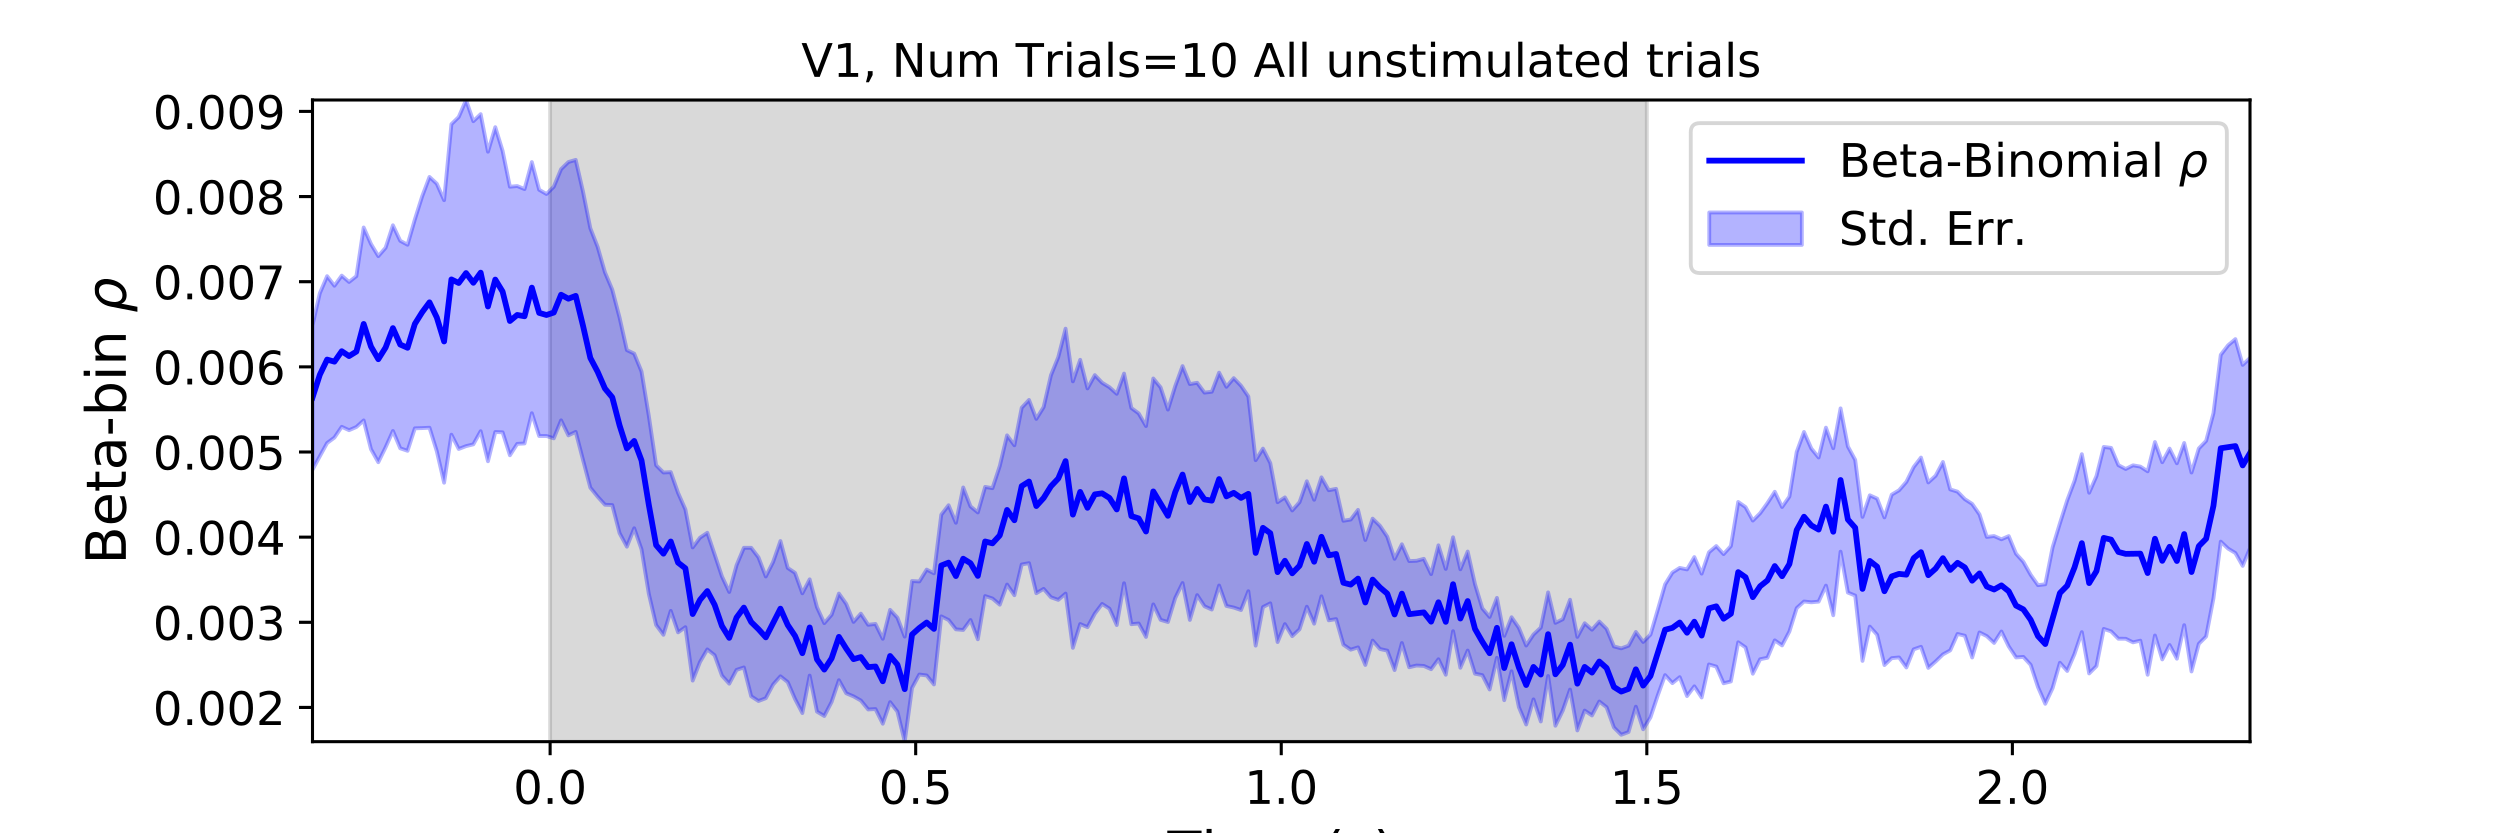 <?xml version="1.0" encoding="utf-8" standalone="no"?>
<!DOCTYPE svg PUBLIC "-//W3C//DTD SVG 1.1//EN"
  "http://www.w3.org/Graphics/SVG/1.1/DTD/svg11.dtd">
<!-- Created with matplotlib (https://matplotlib.org/) -->
<svg height="216pt" version="1.1" viewBox="0 0 648 216" width="648pt" xmlns="http://www.w3.org/2000/svg" xmlns:xlink="http://www.w3.org/1999/xlink">
 <defs>
  <style type="text/css">
*{stroke-linecap:butt;stroke-linejoin:round;}
  </style>
 </defs>
 <g id="figure_1">
  <g id="patch_1">
   <path d="M 0 216 
L 648 216 
L 648 0 
L 0 0 
z
" style="fill:#ffffff;"/>
  </g>
  <g id="axes_1">
   <g id="patch_2">
    <path d="M 81 192.24 
L 583.2 192.24 
L 583.2 25.92 
L 81 25.92 
z
" style="fill:#ffffff;"/>
   </g>
   <g id="PolyCollection_1">
    <defs>
     <path d="M 142.591 -23.76 
L 142.591 -190.08 
L 426.855 -190.08 
L 426.855 -23.76 
L 426.855 -23.76 
L 142.591 -23.76 
z
" id="m456c74d828" style="stroke:#808080;stroke-opacity:0.3;"/>
    </defs>
    <g clip-path="url(#p7e995628f8)">
     <use style="fill:#808080;fill-opacity:0.3;stroke:#808080;stroke-opacity:0.3;" x="0" xlink:href="#m456c74d828" y="216"/>
    </g>
   </g>
   <g id="PolyCollection_2">
    <defs>
     <path d="M 81 -131.662 
L 81 -94.247 
L 82.895 -97.736 
L 84.79 -101.174 
L 86.685 -102.576 
L 88.58 -105.373 
L 90.475 -104.495 
L 92.371 -105.316 
L 94.266 -107.026 
L 96.161 -99.565 
L 98.056 -96.192 
L 99.951 -100.052 
L 101.846 -104.293 
L 103.741 -99.799 
L 105.636 -99.152 
L 107.531 -104.975 
L 109.426 -105.039 
L 111.322 -105.132 
L 113.217 -99.044 
L 115.112 -90.882 
L 117.007 -103.33 
L 118.902 -99.624 
L 120.797 -100.359 
L 122.692 -100.825 
L 124.587 -104.235 
L 126.482 -96.44 
L 128.377 -104.022 
L 130.272 -103.945 
L 132.168 -97.989 
L 134.063 -100.951 
L 135.958 -101.054 
L 137.853 -108.894 
L 139.748 -102.989 
L 141.643 -102.993 
L 143.538 -102.374 
L 145.433 -107.046 
L 147.328 -103.148 
L 149.223 -104.06 
L 151.118 -96.793 
L 153.014 -89.6 
L 154.909 -87.255 
L 156.804 -85.167 
L 158.699 -85.094 
L 160.594 -77.801 
L 162.489 -74.298 
L 164.384 -79.074 
L 166.279 -73.62 
L 168.174 -62.071 
L 170.069 -53.996 
L 171.965 -51.457 
L 173.86 -57.651 
L 175.755 -52.094 
L 177.65 -53.434 
L 179.545 -39.587 
L 181.44 -44.407 
L 183.335 -47.674 
L 185.23 -46.164 
L 187.125 -40.884 
L 189.02 -38.787 
L 190.915 -42.367 
L 192.811 -42.998 
L 194.706 -35.521 
L 196.601 -34.295 
L 198.496 -35.022 
L 200.391 -38.563 
L 202.286 -40.701 
L 204.181 -39.194 
L 206.076 -34.808 
L 207.971 -31.172 
L 209.866 -40.886 
L 211.762 -31.542 
L 213.657 -30.41 
L 215.552 -34.045 
L 217.447 -39.693 
L 219.342 -36.3 
L 221.237 -35.497 
L 223.132 -34.426 
L 225.027 -32.104 
L 226.922 -32.215 
L 228.817 -28.411 
L 230.712 -34.005 
L 232.608 -31.55 
L 234.503 -23.76 
L 236.398 -37.66 
L 238.293 -41.165 
L 240.188 -40.918 
L 242.083 -38.593 
L 243.978 -56.244 
L 245.873 -55.292 
L 247.768 -52.874 
L 249.663 -52.713 
L 251.558 -55.289 
L 253.454 -50.295 
L 255.349 -61.498 
L 257.244 -60.868 
L 259.139 -59.263 
L 261.034 -64.484 
L 262.929 -61.718 
L 264.824 -69.682 
L 266.719 -70.035 
L 268.614 -62.241 
L 270.509 -63.366 
L 272.405 -61.182 
L 274.3 -60.515 
L 276.195 -62.144 
L 278.09 -48.078 
L 279.985 -54.249 
L 281.88 -53.436 
L 283.775 -56.945 
L 285.67 -59.46 
L 287.565 -58.233 
L 289.46 -53.986 
L 291.355 -64.822 
L 293.251 -54.205 
L 295.146 -54.391 
L 297.041 -50.905 
L 298.936 -59.341 
L 300.831 -55.337 
L 302.726 -54.772 
L 304.621 -60.986 
L 306.516 -64.876 
L 308.411 -55.313 
L 310.306 -61.741 
L 312.202 -58.856 
L 314.097 -58 
L 315.992 -64.233 
L 317.887 -58.942 
L 319.782 -58.521 
L 321.677 -57.879 
L 323.572 -62.756 
L 325.467 -48.649 
L 327.362 -58.643 
L 329.257 -59.615 
L 331.152 -49.578 
L 333.048 -54.225 
L 334.943 -51.113 
L 336.838 -52.887 
L 338.733 -58.737 
L 340.628 -54.34 
L 342.523 -61.439 
L 344.418 -55.207 
L 346.313 -55.529 
L 348.208 -48.892 
L 350.103 -47.603 
L 351.998 -48.2 
L 353.894 -43.642 
L 355.789 -49.956 
L 357.684 -47.777 
L 359.579 -47.357 
L 361.474 -42.318 
L 363.369 -49.325 
L 365.264 -43.039 
L 367.159 -43.491 
L 369.054 -43.392 
L 370.949 -42.542 
L 372.845 -45.122 
L 374.74 -41.109 
L 376.635 -52.396 
L 378.53 -42.915 
L 380.425 -47.372 
L 382.32 -41.381 
L 384.215 -41.006 
L 386.11 -37.288 
L 388.005 -45.502 
L 389.9 -34.509 
L 391.795 -42.006 
L 393.691 -32.715 
L 395.586 -28.209 
L 397.481 -34.716 
L 399.376 -28.992 
L 401.271 -40.788 
L 403.166 -27.891 
L 405.061 -31.796 
L 406.956 -37.261 
L 408.851 -26.675 
L 410.746 -31.815 
L 412.642 -30.548 
L 414.537 -34.167 
L 416.432 -32.681 
L 418.327 -27.432 
L 420.222 -25.548 
L 422.117 -26.26 
L 424.012 -32.826 
L 425.907 -26.976 
L 427.802 -30.052 
L 429.697 -35.751 
L 431.592 -41.008 
L 433.488 -38.929 
L 435.383 -40.478 
L 437.278 -35.577 
L 439.173 -38.102 
L 441.068 -35.209 
L 442.963 -43.777 
L 444.858 -43.22 
L 446.753 -38.889 
L 448.648 -39.365 
L 450.543 -49.516 
L 452.438 -48.19 
L 454.334 -41.373 
L 456.229 -45.124 
L 458.124 -45.508 
L 460.019 -50.016 
L 461.914 -48.708 
L 463.809 -52.303 
L 465.704 -58.382 
L 467.599 -60.09 
L 469.494 -59.883 
L 471.389 -60.056 
L 473.285 -64.208 
L 475.18 -56.525 
L 477.075 -73.007 
L 478.97 -62.404 
L 480.865 -61.62 
L 482.76 -44.697 
L 484.655 -53.584 
L 486.55 -51.463 
L 488.445 -43.616 
L 490.34 -45.408 
L 492.235 -45.59 
L 494.131 -42.992 
L 496.026 -47.684 
L 497.921 -48.348 
L 499.816 -42.881 
L 501.711 -44.543 
L 503.606 -46.374 
L 505.501 -47.423 
L 507.396 -51.674 
L 509.291 -51.221 
L 511.186 -45.578 
L 513.082 -52.068 
L 514.977 -51.115 
L 516.872 -49.349 
L 518.767 -52.317 
L 520.662 -48.445 
L 522.557 -45.589 
L 524.452 -45.73 
L 526.347 -43.677 
L 528.242 -37.919 
L 530.137 -33.576 
L 532.032 -37.626 
L 533.928 -44.214 
L 535.823 -42.086 
L 537.718 -46.498 
L 539.613 -52.149 
L 541.508 -41.443 
L 543.403 -43.341 
L 545.298 -52.991 
L 547.193 -52.346 
L 549.088 -50.434 
L 550.983 -50.432 
L 552.878 -49.506 
L 554.774 -49.939 
L 556.669 -41.103 
L 558.564 -51.278 
L 560.459 -45.081 
L 562.354 -48.814 
L 564.249 -45.265 
L 566.144 -53.957 
L 568.039 -41.955 
L 569.934 -49.125 
L 571.829 -51.009 
L 573.725 -60.892 
L 575.62 -75.61 
L 577.515 -73.808 
L 579.41 -72.656 
L 581.305 -69.324 
L 583.2 -73.918 
L 583.2 -123.216 
L 583.2 -123.216 
L 581.305 -121.419 
L 579.41 -128.1 
L 577.515 -126.494 
L 575.62 -124.024 
L 573.725 -108.898 
L 571.829 -101.726 
L 569.934 -99.759 
L 568.039 -93.516 
L 566.144 -101.178 
L 564.249 -95.92 
L 562.354 -99.72 
L 560.459 -96.191 
L 558.564 -101.428 
L 556.669 -93.833 
L 554.774 -95.059 
L 552.878 -95.394 
L 550.983 -94.438 
L 549.088 -95.434 
L 547.193 -99.914 
L 545.298 -100.153 
L 543.403 -92.605 
L 541.508 -88.286 
L 539.613 -98.278 
L 537.718 -91.363 
L 535.823 -86.321 
L 533.928 -80.348 
L 532.032 -74.123 
L 530.137 -64.557 
L 528.242 -64.327 
L 526.347 -67.017 
L 524.452 -70.378 
L 522.557 -72.468 
L 520.662 -77.04 
L 518.767 -76.216 
L 516.872 -77.059 
L 514.977 -76.827 
L 513.082 -82.665 
L 511.186 -85.392 
L 509.291 -86.612 
L 507.396 -88.561 
L 505.501 -89.142 
L 503.606 -96.257 
L 501.711 -92.689 
L 499.816 -90.954 
L 497.921 -97.398 
L 496.026 -94.947 
L 494.131 -91.102 
L 492.235 -88.917 
L 490.34 -87.787 
L 488.445 -81.891 
L 486.55 -86.76 
L 484.655 -87.621 
L 482.76 -82.027 
L 480.865 -96.803 
L 478.97 -100.282 
L 477.075 -110.151 
L 475.18 -99.825 
L 473.285 -105.154 
L 471.389 -97.412 
L 469.494 -99.749 
L 467.599 -104.034 
L 465.704 -98.856 
L 463.809 -87.279 
L 461.914 -84.587 
L 460.019 -88.535 
L 458.124 -85.607 
L 456.229 -82.978 
L 454.334 -81.071 
L 452.438 -84.564 
L 450.543 -85.888 
L 448.648 -74.475 
L 446.753 -72.376 
L 444.858 -74.46 
L 442.963 -72.853 
L 441.068 -67.312 
L 439.173 -71.601 
L 437.278 -68.41 
L 435.383 -68.801 
L 433.488 -67.599 
L 431.592 -64.533 
L 429.697 -57.959 
L 427.802 -51.516 
L 425.907 -49.606 
L 424.012 -52.196 
L 422.117 -48.632 
L 420.222 -47.945 
L 418.327 -48.45 
L 416.432 -53.002 
L 414.537 -54.896 
L 412.642 -52.782 
L 410.746 -54.458 
L 408.851 -50.918 
L 406.956 -60.549 
L 405.061 -55.49 
L 403.166 -54.554 
L 401.271 -62.455 
L 399.376 -53.33 
L 397.481 -51.541 
L 395.586 -48.677 
L 393.691 -53.271 
L 391.795 -56.009 
L 389.9 -51.19 
L 388.005 -61.025 
L 386.11 -56.09 
L 384.215 -58.318 
L 382.32 -64.581 
L 380.425 -73.039 
L 378.53 -68.447 
L 376.635 -76.743 
L 374.74 -68.539 
L 372.845 -74.654 
L 370.949 -67.192 
L 369.054 -71.153 
L 367.159 -70.645 
L 365.264 -70.573 
L 363.369 -74.927 
L 361.474 -71.158 
L 359.579 -76.901 
L 357.684 -79.714 
L 355.789 -81.569 
L 353.894 -76.036 
L 351.998 -83.842 
L 350.103 -81.334 
L 348.208 -81.016 
L 346.313 -89.293 
L 344.418 -88.928 
L 342.523 -92.271 
L 340.628 -86.463 
L 338.733 -91.254 
L 336.838 -85.838 
L 334.943 -83.69 
L 333.048 -87.074 
L 331.152 -85.829 
L 329.257 -95.98 
L 327.362 -99.723 
L 325.467 -96.725 
L 323.572 -113.239 
L 321.677 -116.017 
L 319.782 -117.988 
L 317.887 -115.74 
L 315.992 -119.411 
L 314.097 -114.461 
L 312.202 -114.235 
L 310.306 -116.788 
L 308.411 -116.447 
L 306.516 -121.106 
L 304.621 -115.936 
L 302.726 -109.831 
L 300.831 -115.586 
L 298.936 -117.898 
L 297.041 -105.567 
L 295.146 -108.852 
L 293.251 -110.249 
L 291.355 -119.172 
L 289.46 -113.928 
L 287.565 -115.636 
L 285.67 -116.796 
L 283.775 -118.775 
L 281.88 -115.32 
L 279.985 -122.742 
L 278.09 -117.154 
L 276.195 -130.812 
L 274.3 -123.419 
L 272.405 -118.737 
L 270.509 -110.478 
L 268.614 -107.432 
L 266.719 -112.336 
L 264.824 -110.319 
L 262.929 -100.587 
L 261.034 -103.157 
L 259.139 -95.202 
L 257.244 -89.466 
L 255.349 -89.797 
L 253.454 -83.171 
L 251.558 -84.741 
L 249.663 -89.646 
L 247.768 -80.496 
L 245.873 -85.042 
L 243.978 -82.593 
L 242.083 -67.393 
L 240.188 -68.361 
L 238.293 -65.29 
L 236.398 -65.396 
L 234.503 -50.987 
L 232.608 -55.903 
L 230.712 -57.924 
L 228.817 -50.429 
L 226.922 -54.274 
L 225.027 -54.059 
L 223.132 -56.944 
L 221.237 -54.806 
L 219.342 -59.47 
L 217.447 -62.149 
L 215.552 -56.667 
L 213.657 -54.483 
L 211.762 -58.617 
L 209.866 -65.836 
L 207.971 -62.222 
L 206.076 -67.512 
L 204.181 -68.79 
L 202.286 -75.765 
L 200.391 -70.341 
L 198.496 -66.577 
L 196.601 -71.531 
L 194.706 -74.013 
L 192.811 -74.012 
L 190.915 -69.489 
L 189.02 -62.562 
L 187.125 -66.611 
L 185.23 -72.304 
L 183.335 -77.907 
L 181.44 -76.631 
L 179.545 -74.103 
L 177.65 -83.971 
L 175.755 -88.242 
L 173.86 -93.627 
L 171.965 -93.522 
L 170.069 -95.405 
L 168.174 -108.197 
L 166.279 -119.716 
L 164.384 -124.341 
L 162.489 -125.249 
L 160.594 -133.676 
L 158.699 -140.927 
L 156.804 -145.416 
L 154.909 -152.005 
L 153.014 -156.846 
L 151.118 -166.327 
L 149.223 -174.56 
L 147.328 -174.001 
L 145.433 -172.158 
L 143.538 -167.594 
L 141.643 -165.714 
L 139.748 -166.812 
L 137.853 -173.992 
L 135.958 -166.991 
L 134.063 -167.777 
L 132.168 -167.605 
L 130.272 -176.907 
L 128.377 -183.037 
L 126.482 -176.678 
L 124.587 -186.413 
L 122.692 -184.582 
L 120.797 -190.08 
L 118.902 -185.675 
L 117.007 -183.815 
L 115.112 -164.112 
L 113.217 -168.379 
L 111.322 -170.133 
L 109.426 -165.108 
L 107.531 -159.12 
L 105.636 -152.564 
L 103.741 -153.579 
L 101.846 -157.609 
L 99.951 -151.791 
L 98.056 -149.606 
L 96.161 -152.764 
L 94.266 -157.034 
L 92.371 -144.423 
L 90.475 -142.912 
L 88.58 -144.559 
L 86.685 -141.934 
L 84.79 -144.419 
L 82.895 -139.978 
L 81 -131.662 
z
" id="m8c5839a467" style="stroke:#0000ff;stroke-opacity:0.3;"/>
    </defs>
    <g clip-path="url(#p7e995628f8)">
     <use style="fill:#0000ff;fill-opacity:0.3;stroke:#0000ff;stroke-opacity:0.3;" x="0" xlink:href="#m8c5839a467" y="216"/>
    </g>
   </g>
   <g id="matplotlib.axis_1">
    <g id="xtick_1">
     <g id="line2d_1">
      <defs>
       <path d="M 0 0 
L 0 3.5 
" id="m993c605630" style="stroke:#000000;stroke-width:0.8;"/>
      </defs>
      <g>
       <use style="stroke:#000000;stroke-width:0.8;" x="142.591" xlink:href="#m993c605630" y="192.24"/>
      </g>
     </g>
     <g id="text_1">
      <!-- 0.0 -->
      <defs>
       <path d="M 31.781 66.406 
Q 24.172 66.406 20.328 58.906 
Q 16.5 51.422 16.5 36.375 
Q 16.5 21.391 20.328 13.891 
Q 24.172 6.391 31.781 6.391 
Q 39.453 6.391 43.281 13.891 
Q 47.125 21.391 47.125 36.375 
Q 47.125 51.422 43.281 58.906 
Q 39.453 66.406 31.781 66.406 
z
M 31.781 74.219 
Q 44.047 74.219 50.516 64.516 
Q 56.984 54.828 56.984 36.375 
Q 56.984 17.969 50.516 8.266 
Q 44.047 -1.422 31.781 -1.422 
Q 19.531 -1.422 13.062 8.266 
Q 6.594 17.969 6.594 36.375 
Q 6.594 54.828 13.062 64.516 
Q 19.531 74.219 31.781 74.219 
z
" id="DejaVuSans-48"/>
       <path d="M 10.688 12.406 
L 21 12.406 
L 21 0 
L 10.688 0 
z
" id="DejaVuSans-46"/>
      </defs>
      <g transform="translate(133.049 208.358)scale(0.12 -0.12)">
       <use xlink:href="#DejaVuSans-48"/>
       <use x="63.623" xlink:href="#DejaVuSans-46"/>
       <use x="95.41" xlink:href="#DejaVuSans-48"/>
      </g>
     </g>
    </g>
    <g id="xtick_2">
     <g id="line2d_2">
      <g>
       <use style="stroke:#000000;stroke-width:0.8;" x="237.345" xlink:href="#m993c605630" y="192.24"/>
      </g>
     </g>
     <g id="text_2">
      <!-- 0.5 -->
      <defs>
       <path d="M 10.797 72.906 
L 49.516 72.906 
L 49.516 64.594 
L 19.828 64.594 
L 19.828 46.734 
Q 21.969 47.469 24.109 47.828 
Q 26.266 48.188 28.422 48.188 
Q 40.625 48.188 47.75 41.5 
Q 54.891 34.812 54.891 23.391 
Q 54.891 11.625 47.562 5.094 
Q 40.234 -1.422 26.906 -1.422 
Q 22.312 -1.422 17.547 -0.641 
Q 12.797 0.141 7.719 1.703 
L 7.719 11.625 
Q 12.109 9.234 16.797 8.062 
Q 21.484 6.891 26.703 6.891 
Q 35.156 6.891 40.078 11.328 
Q 45.016 15.766 45.016 23.391 
Q 45.016 31 40.078 35.438 
Q 35.156 39.891 26.703 39.891 
Q 22.75 39.891 18.812 39.016 
Q 14.891 38.141 10.797 36.281 
z
" id="DejaVuSans-53"/>
      </defs>
      <g transform="translate(227.803 208.358)scale(0.12 -0.12)">
       <use xlink:href="#DejaVuSans-48"/>
       <use x="63.623" xlink:href="#DejaVuSans-46"/>
       <use x="95.41" xlink:href="#DejaVuSans-53"/>
      </g>
     </g>
    </g>
    <g id="xtick_3">
     <g id="line2d_3">
      <g>
       <use style="stroke:#000000;stroke-width:0.8;" x="332.1" xlink:href="#m993c605630" y="192.24"/>
      </g>
     </g>
     <g id="text_3">
      <!-- 1.0 -->
      <defs>
       <path d="M 12.406 8.297 
L 28.516 8.297 
L 28.516 63.922 
L 10.984 60.406 
L 10.984 69.391 
L 28.422 72.906 
L 38.281 72.906 
L 38.281 8.297 
L 54.391 8.297 
L 54.391 0 
L 12.406 0 
z
" id="DejaVuSans-49"/>
      </defs>
      <g transform="translate(322.558 208.358)scale(0.12 -0.12)">
       <use xlink:href="#DejaVuSans-49"/>
       <use x="63.623" xlink:href="#DejaVuSans-46"/>
       <use x="95.41" xlink:href="#DejaVuSans-48"/>
      </g>
     </g>
    </g>
    <g id="xtick_4">
     <g id="line2d_4">
      <g>
       <use style="stroke:#000000;stroke-width:0.8;" x="426.855" xlink:href="#m993c605630" y="192.24"/>
      </g>
     </g>
     <g id="text_4">
      <!-- 1.5 -->
      <g transform="translate(417.313 208.358)scale(0.12 -0.12)">
       <use xlink:href="#DejaVuSans-49"/>
       <use x="63.623" xlink:href="#DejaVuSans-46"/>
       <use x="95.41" xlink:href="#DejaVuSans-53"/>
      </g>
     </g>
    </g>
    <g id="xtick_5">
     <g id="line2d_5">
      <g>
       <use style="stroke:#000000;stroke-width:0.8;" x="521.609" xlink:href="#m993c605630" y="192.24"/>
      </g>
     </g>
     <g id="text_5">
      <!-- 2.0 -->
      <defs>
       <path d="M 19.188 8.297 
L 53.609 8.297 
L 53.609 0 
L 7.328 0 
L 7.328 8.297 
Q 12.938 14.109 22.625 23.891 
Q 32.328 33.688 34.812 36.531 
Q 39.547 41.844 41.422 45.531 
Q 43.312 49.219 43.312 52.781 
Q 43.312 58.594 39.234 62.25 
Q 35.156 65.922 28.609 65.922 
Q 23.969 65.922 18.812 64.312 
Q 13.672 62.703 7.812 59.422 
L 7.812 69.391 
Q 13.766 71.781 18.938 73 
Q 24.125 74.219 28.422 74.219 
Q 39.75 74.219 46.484 68.547 
Q 53.219 62.891 53.219 53.422 
Q 53.219 48.922 51.531 44.891 
Q 49.859 40.875 45.406 35.406 
Q 44.188 33.984 37.641 27.219 
Q 31.109 20.453 19.188 8.297 
z
" id="DejaVuSans-50"/>
      </defs>
      <g transform="translate(512.068 208.358)scale(0.12 -0.12)">
       <use xlink:href="#DejaVuSans-50"/>
       <use x="63.623" xlink:href="#DejaVuSans-46"/>
       <use x="95.41" xlink:href="#DejaVuSans-48"/>
      </g>
     </g>
    </g>
    <g id="text_6">
     <!-- Time (s) -->
     <defs>
      <path d="M -0.297 72.906 
L 61.375 72.906 
L 61.375 64.594 
L 35.5 64.594 
L 35.5 0 
L 25.594 0 
L 25.594 64.594 
L -0.297 64.594 
z
" id="DejaVuSans-84"/>
      <path d="M 9.422 54.688 
L 18.406 54.688 
L 18.406 0 
L 9.422 0 
z
M 9.422 75.984 
L 18.406 75.984 
L 18.406 64.594 
L 9.422 64.594 
z
" id="DejaVuSans-105"/>
      <path d="M 52 44.188 
Q 55.375 50.25 60.062 53.125 
Q 64.75 56 71.094 56 
Q 79.641 56 84.281 50.016 
Q 88.922 44.047 88.922 33.016 
L 88.922 0 
L 79.891 0 
L 79.891 32.719 
Q 79.891 40.578 77.094 44.375 
Q 74.312 48.188 68.609 48.188 
Q 61.625 48.188 57.562 43.547 
Q 53.516 38.922 53.516 30.906 
L 53.516 0 
L 44.484 0 
L 44.484 32.719 
Q 44.484 40.625 41.703 44.406 
Q 38.922 48.188 33.109 48.188 
Q 26.219 48.188 22.156 43.531 
Q 18.109 38.875 18.109 30.906 
L 18.109 0 
L 9.078 0 
L 9.078 54.688 
L 18.109 54.688 
L 18.109 46.188 
Q 21.188 51.219 25.484 53.609 
Q 29.781 56 35.688 56 
Q 41.656 56 45.828 52.969 
Q 50 49.953 52 44.188 
z
" id="DejaVuSans-109"/>
      <path d="M 56.203 29.594 
L 56.203 25.203 
L 14.891 25.203 
Q 15.484 15.922 20.484 11.062 
Q 25.484 6.203 34.422 6.203 
Q 39.594 6.203 44.453 7.469 
Q 49.312 8.734 54.109 11.281 
L 54.109 2.781 
Q 49.266 0.734 44.188 -0.344 
Q 39.109 -1.422 33.891 -1.422 
Q 20.797 -1.422 13.156 6.188 
Q 5.516 13.812 5.516 26.812 
Q 5.516 40.234 12.766 48.109 
Q 20.016 56 32.328 56 
Q 43.359 56 49.781 48.891 
Q 56.203 41.797 56.203 29.594 
z
M 47.219 32.234 
Q 47.125 39.594 43.094 43.984 
Q 39.062 48.391 32.422 48.391 
Q 24.906 48.391 20.391 44.141 
Q 15.875 39.891 15.188 32.172 
z
" id="DejaVuSans-101"/>
      <path id="DejaVuSans-32"/>
      <path d="M 31 75.875 
Q 24.469 64.656 21.281 53.656 
Q 18.109 42.672 18.109 31.391 
Q 18.109 20.125 21.312 9.062 
Q 24.516 -2 31 -13.188 
L 23.188 -13.188 
Q 15.875 -1.703 12.234 9.375 
Q 8.594 20.453 8.594 31.391 
Q 8.594 42.281 12.203 53.312 
Q 15.828 64.359 23.188 75.875 
z
" id="DejaVuSans-40"/>
      <path d="M 44.281 53.078 
L 44.281 44.578 
Q 40.484 46.531 36.375 47.5 
Q 32.281 48.484 27.875 48.484 
Q 21.188 48.484 17.844 46.438 
Q 14.5 44.391 14.5 40.281 
Q 14.5 37.156 16.891 35.375 
Q 19.281 33.594 26.516 31.984 
L 29.594 31.297 
Q 39.156 29.25 43.188 25.516 
Q 47.219 21.781 47.219 15.094 
Q 47.219 7.469 41.188 3.016 
Q 35.156 -1.422 24.609 -1.422 
Q 20.219 -1.422 15.453 -0.562 
Q 10.688 0.297 5.422 2 
L 5.422 11.281 
Q 10.406 8.688 15.234 7.391 
Q 20.062 6.109 24.812 6.109 
Q 31.156 6.109 34.562 8.281 
Q 37.984 10.453 37.984 14.406 
Q 37.984 18.062 35.516 20.016 
Q 33.062 21.969 24.703 23.781 
L 21.578 24.516 
Q 13.234 26.266 9.516 29.906 
Q 5.812 33.547 5.812 39.891 
Q 5.812 47.609 11.281 51.797 
Q 16.75 56 26.812 56 
Q 31.781 56 36.172 55.266 
Q 40.578 54.547 44.281 53.078 
z
" id="DejaVuSans-115"/>
      <path d="M 8.016 75.875 
L 15.828 75.875 
Q 23.141 64.359 26.781 53.312 
Q 30.422 42.281 30.422 31.391 
Q 30.422 20.453 26.781 9.375 
Q 23.141 -1.703 15.828 -13.188 
L 8.016 -13.188 
Q 14.5 -2 17.703 9.062 
Q 20.906 20.125 20.906 31.391 
Q 20.906 42.672 17.703 53.656 
Q 14.5 64.656 8.016 75.875 
z
" id="DejaVuSans-41"/>
     </defs>
     <g transform="translate(302.605 225.796)scale(0.144 -0.144)">
      <use xlink:href="#DejaVuSans-84"/>
      <use x="61.037" xlink:href="#DejaVuSans-105"/>
      <use x="88.82" xlink:href="#DejaVuSans-109"/>
      <use x="186.232" xlink:href="#DejaVuSans-101"/>
      <use x="247.756" xlink:href="#DejaVuSans-32"/>
      <use x="279.543" xlink:href="#DejaVuSans-40"/>
      <use x="318.557" xlink:href="#DejaVuSans-115"/>
      <use x="370.656" xlink:href="#DejaVuSans-41"/>
     </g>
    </g>
   </g>
   <g id="matplotlib.axis_2">
    <g id="ytick_1">
     <g id="line2d_6">
      <defs>
       <path d="M 0 0 
L -3.5 0 
" id="m6e11fa3c70" style="stroke:#000000;stroke-width:0.8;"/>
      </defs>
      <g>
       <use style="stroke:#000000;stroke-width:0.8;" x="81" xlink:href="#m6e11fa3c70" y="183.368"/>
      </g>
     </g>
     <g id="text_7">
      <!-- 0.002 -->
      <g transform="translate(39.646 187.927)scale(0.12 -0.12)">
       <use xlink:href="#DejaVuSans-48"/>
       <use x="63.623" xlink:href="#DejaVuSans-46"/>
       <use x="95.41" xlink:href="#DejaVuSans-48"/>
       <use x="159.033" xlink:href="#DejaVuSans-48"/>
       <use x="222.656" xlink:href="#DejaVuSans-50"/>
      </g>
     </g>
    </g>
    <g id="ytick_2">
     <g id="line2d_7">
      <g>
       <use style="stroke:#000000;stroke-width:0.8;" x="81" xlink:href="#m6e11fa3c70" y="161.298"/>
      </g>
     </g>
     <g id="text_8">
      <!-- 0.003 -->
      <defs>
       <path d="M 40.578 39.312 
Q 47.656 37.797 51.625 33 
Q 55.609 28.219 55.609 21.188 
Q 55.609 10.406 48.188 4.484 
Q 40.766 -1.422 27.094 -1.422 
Q 22.516 -1.422 17.656 -0.516 
Q 12.797 0.391 7.625 2.203 
L 7.625 11.719 
Q 11.719 9.328 16.594 8.109 
Q 21.484 6.891 26.812 6.891 
Q 36.078 6.891 40.938 10.547 
Q 45.797 14.203 45.797 21.188 
Q 45.797 27.641 41.281 31.266 
Q 36.766 34.906 28.719 34.906 
L 20.219 34.906 
L 20.219 43.016 
L 29.109 43.016 
Q 36.375 43.016 40.234 45.922 
Q 44.094 48.828 44.094 54.297 
Q 44.094 59.906 40.109 62.906 
Q 36.141 65.922 28.719 65.922 
Q 24.656 65.922 20.016 65.031 
Q 15.375 64.156 9.812 62.312 
L 9.812 71.094 
Q 15.438 72.656 20.344 73.438 
Q 25.25 74.219 29.594 74.219 
Q 40.828 74.219 47.359 69.109 
Q 53.906 64.016 53.906 55.328 
Q 53.906 49.266 50.438 45.094 
Q 46.969 40.922 40.578 39.312 
z
" id="DejaVuSans-51"/>
      </defs>
      <g transform="translate(39.646 165.857)scale(0.12 -0.12)">
       <use xlink:href="#DejaVuSans-48"/>
       <use x="63.623" xlink:href="#DejaVuSans-46"/>
       <use x="95.41" xlink:href="#DejaVuSans-48"/>
       <use x="159.033" xlink:href="#DejaVuSans-48"/>
       <use x="222.656" xlink:href="#DejaVuSans-51"/>
      </g>
     </g>
    </g>
    <g id="ytick_3">
     <g id="line2d_8">
      <g>
       <use style="stroke:#000000;stroke-width:0.8;" x="81" xlink:href="#m6e11fa3c70" y="139.228"/>
      </g>
     </g>
     <g id="text_9">
      <!-- 0.004 -->
      <defs>
       <path d="M 37.797 64.312 
L 12.891 25.391 
L 37.797 25.391 
z
M 35.203 72.906 
L 47.609 72.906 
L 47.609 25.391 
L 58.016 25.391 
L 58.016 17.188 
L 47.609 17.188 
L 47.609 0 
L 37.797 0 
L 37.797 17.188 
L 4.891 17.188 
L 4.891 26.703 
z
" id="DejaVuSans-52"/>
      </defs>
      <g transform="translate(39.646 143.787)scale(0.12 -0.12)">
       <use xlink:href="#DejaVuSans-48"/>
       <use x="63.623" xlink:href="#DejaVuSans-46"/>
       <use x="95.41" xlink:href="#DejaVuSans-48"/>
       <use x="159.033" xlink:href="#DejaVuSans-48"/>
       <use x="222.656" xlink:href="#DejaVuSans-52"/>
      </g>
     </g>
    </g>
    <g id="ytick_4">
     <g id="line2d_9">
      <g>
       <use style="stroke:#000000;stroke-width:0.8;" x="81" xlink:href="#m6e11fa3c70" y="117.158"/>
      </g>
     </g>
     <g id="text_10">
      <!-- 0.005 -->
      <g transform="translate(39.646 121.717)scale(0.12 -0.12)">
       <use xlink:href="#DejaVuSans-48"/>
       <use x="63.623" xlink:href="#DejaVuSans-46"/>
       <use x="95.41" xlink:href="#DejaVuSans-48"/>
       <use x="159.033" xlink:href="#DejaVuSans-48"/>
       <use x="222.656" xlink:href="#DejaVuSans-53"/>
      </g>
     </g>
    </g>
    <g id="ytick_5">
     <g id="line2d_10">
      <g>
       <use style="stroke:#000000;stroke-width:0.8;" x="81" xlink:href="#m6e11fa3c70" y="95.088"/>
      </g>
     </g>
     <g id="text_11">
      <!-- 0.006 -->
      <defs>
       <path d="M 33.016 40.375 
Q 26.375 40.375 22.484 35.828 
Q 18.609 31.297 18.609 23.391 
Q 18.609 15.531 22.484 10.953 
Q 26.375 6.391 33.016 6.391 
Q 39.656 6.391 43.531 10.953 
Q 47.406 15.531 47.406 23.391 
Q 47.406 31.297 43.531 35.828 
Q 39.656 40.375 33.016 40.375 
z
M 52.594 71.297 
L 52.594 62.312 
Q 48.875 64.062 45.094 64.984 
Q 41.312 65.922 37.594 65.922 
Q 27.828 65.922 22.672 59.328 
Q 17.531 52.734 16.797 39.406 
Q 19.672 43.656 24.016 45.922 
Q 28.375 48.188 33.594 48.188 
Q 44.578 48.188 50.953 41.516 
Q 57.328 34.859 57.328 23.391 
Q 57.328 12.156 50.688 5.359 
Q 44.047 -1.422 33.016 -1.422 
Q 20.359 -1.422 13.672 8.266 
Q 6.984 17.969 6.984 36.375 
Q 6.984 53.656 15.188 63.938 
Q 23.391 74.219 37.203 74.219 
Q 40.922 74.219 44.703 73.484 
Q 48.484 72.75 52.594 71.297 
z
" id="DejaVuSans-54"/>
      </defs>
      <g transform="translate(39.646 99.647)scale(0.12 -0.12)">
       <use xlink:href="#DejaVuSans-48"/>
       <use x="63.623" xlink:href="#DejaVuSans-46"/>
       <use x="95.41" xlink:href="#DejaVuSans-48"/>
       <use x="159.033" xlink:href="#DejaVuSans-48"/>
       <use x="222.656" xlink:href="#DejaVuSans-54"/>
      </g>
     </g>
    </g>
    <g id="ytick_6">
     <g id="line2d_11">
      <g>
       <use style="stroke:#000000;stroke-width:0.8;" x="81" xlink:href="#m6e11fa3c70" y="73.018"/>
      </g>
     </g>
     <g id="text_12">
      <!-- 0.007 -->
      <defs>
       <path d="M 8.203 72.906 
L 55.078 72.906 
L 55.078 68.703 
L 28.609 0 
L 18.312 0 
L 43.219 64.594 
L 8.203 64.594 
z
" id="DejaVuSans-55"/>
      </defs>
      <g transform="translate(39.646 77.577)scale(0.12 -0.12)">
       <use xlink:href="#DejaVuSans-48"/>
       <use x="63.623" xlink:href="#DejaVuSans-46"/>
       <use x="95.41" xlink:href="#DejaVuSans-48"/>
       <use x="159.033" xlink:href="#DejaVuSans-48"/>
       <use x="222.656" xlink:href="#DejaVuSans-55"/>
      </g>
     </g>
    </g>
    <g id="ytick_7">
     <g id="line2d_12">
      <g>
       <use style="stroke:#000000;stroke-width:0.8;" x="81" xlink:href="#m6e11fa3c70" y="50.948"/>
      </g>
     </g>
     <g id="text_13">
      <!-- 0.008 -->
      <defs>
       <path d="M 31.781 34.625 
Q 24.75 34.625 20.719 30.859 
Q 16.703 27.094 16.703 20.516 
Q 16.703 13.922 20.719 10.156 
Q 24.75 6.391 31.781 6.391 
Q 38.812 6.391 42.859 10.172 
Q 46.922 13.969 46.922 20.516 
Q 46.922 27.094 42.891 30.859 
Q 38.875 34.625 31.781 34.625 
z
M 21.922 38.812 
Q 15.578 40.375 12.031 44.719 
Q 8.5 49.078 8.5 55.328 
Q 8.5 64.062 14.719 69.141 
Q 20.953 74.219 31.781 74.219 
Q 42.672 74.219 48.875 69.141 
Q 55.078 64.062 55.078 55.328 
Q 55.078 49.078 51.531 44.719 
Q 48 40.375 41.703 38.812 
Q 48.828 37.156 52.797 32.312 
Q 56.781 27.484 56.781 20.516 
Q 56.781 9.906 50.312 4.234 
Q 43.844 -1.422 31.781 -1.422 
Q 19.734 -1.422 13.25 4.234 
Q 6.781 9.906 6.781 20.516 
Q 6.781 27.484 10.781 32.312 
Q 14.797 37.156 21.922 38.812 
z
M 18.312 54.391 
Q 18.312 48.734 21.844 45.562 
Q 25.391 42.391 31.781 42.391 
Q 38.141 42.391 41.719 45.562 
Q 45.312 48.734 45.312 54.391 
Q 45.312 60.062 41.719 63.234 
Q 38.141 66.406 31.781 66.406 
Q 25.391 66.406 21.844 63.234 
Q 18.312 60.062 18.312 54.391 
z
" id="DejaVuSans-56"/>
      </defs>
      <g transform="translate(39.646 55.507)scale(0.12 -0.12)">
       <use xlink:href="#DejaVuSans-48"/>
       <use x="63.623" xlink:href="#DejaVuSans-46"/>
       <use x="95.41" xlink:href="#DejaVuSans-48"/>
       <use x="159.033" xlink:href="#DejaVuSans-48"/>
       <use x="222.656" xlink:href="#DejaVuSans-56"/>
      </g>
     </g>
    </g>
    <g id="ytick_8">
     <g id="line2d_13">
      <g>
       <use style="stroke:#000000;stroke-width:0.8;" x="81" xlink:href="#m6e11fa3c70" y="28.878"/>
      </g>
     </g>
     <g id="text_14">
      <!-- 0.009 -->
      <defs>
       <path d="M 10.984 1.516 
L 10.984 10.5 
Q 14.703 8.734 18.5 7.812 
Q 22.312 6.891 25.984 6.891 
Q 35.75 6.891 40.891 13.453 
Q 46.047 20.016 46.781 33.406 
Q 43.953 29.203 39.594 26.953 
Q 35.25 24.703 29.984 24.703 
Q 19.047 24.703 12.672 31.312 
Q 6.297 37.938 6.297 49.422 
Q 6.297 60.641 12.938 67.422 
Q 19.578 74.219 30.609 74.219 
Q 43.266 74.219 49.922 64.516 
Q 56.594 54.828 56.594 36.375 
Q 56.594 19.141 48.406 8.859 
Q 40.234 -1.422 26.422 -1.422 
Q 22.703 -1.422 18.891 -0.688 
Q 15.094 0.047 10.984 1.516 
z
M 30.609 32.422 
Q 37.25 32.422 41.125 36.953 
Q 45.016 41.5 45.016 49.422 
Q 45.016 57.281 41.125 61.844 
Q 37.25 66.406 30.609 66.406 
Q 23.969 66.406 20.094 61.844 
Q 16.219 57.281 16.219 49.422 
Q 16.219 41.5 20.094 36.953 
Q 23.969 32.422 30.609 32.422 
z
" id="DejaVuSans-57"/>
      </defs>
      <g transform="translate(39.646 33.437)scale(0.12 -0.12)">
       <use xlink:href="#DejaVuSans-48"/>
       <use x="63.623" xlink:href="#DejaVuSans-46"/>
       <use x="95.41" xlink:href="#DejaVuSans-48"/>
       <use x="159.033" xlink:href="#DejaVuSans-48"/>
       <use x="222.656" xlink:href="#DejaVuSans-57"/>
      </g>
     </g>
    </g>
    <g id="text_15">
     <!-- Beta-bin $\rho$ -->
     <defs>
      <path d="M 19.672 34.812 
L 19.672 8.109 
L 35.5 8.109 
Q 43.453 8.109 47.281 11.406 
Q 51.125 14.703 51.125 21.484 
Q 51.125 28.328 47.281 31.562 
Q 43.453 34.812 35.5 34.812 
z
M 19.672 64.797 
L 19.672 42.828 
L 34.281 42.828 
Q 41.5 42.828 45.031 45.531 
Q 48.578 48.25 48.578 53.812 
Q 48.578 59.328 45.031 62.062 
Q 41.5 64.797 34.281 64.797 
z
M 9.812 72.906 
L 35.016 72.906 
Q 46.297 72.906 52.391 68.219 
Q 58.5 63.531 58.5 54.891 
Q 58.5 48.188 55.375 44.234 
Q 52.25 40.281 46.188 39.312 
Q 53.469 37.75 57.5 32.781 
Q 61.531 27.828 61.531 20.406 
Q 61.531 10.641 54.891 5.312 
Q 48.25 0 35.984 0 
L 9.812 0 
z
" id="DejaVuSans-66"/>
      <path d="M 18.312 70.219 
L 18.312 54.688 
L 36.812 54.688 
L 36.812 47.703 
L 18.312 47.703 
L 18.312 18.016 
Q 18.312 11.328 20.141 9.422 
Q 21.969 7.516 27.594 7.516 
L 36.812 7.516 
L 36.812 0 
L 27.594 0 
Q 17.188 0 13.234 3.875 
Q 9.281 7.766 9.281 18.016 
L 9.281 47.703 
L 2.688 47.703 
L 2.688 54.688 
L 9.281 54.688 
L 9.281 70.219 
z
" id="DejaVuSans-116"/>
      <path d="M 34.281 27.484 
Q 23.391 27.484 19.188 25 
Q 14.984 22.516 14.984 16.5 
Q 14.984 11.719 18.141 8.906 
Q 21.297 6.109 26.703 6.109 
Q 34.188 6.109 38.703 11.406 
Q 43.219 16.703 43.219 25.484 
L 43.219 27.484 
z
M 52.203 31.203 
L 52.203 0 
L 43.219 0 
L 43.219 8.297 
Q 40.141 3.328 35.547 0.953 
Q 30.953 -1.422 24.312 -1.422 
Q 15.922 -1.422 10.953 3.297 
Q 6 8.016 6 15.922 
Q 6 25.141 12.172 29.828 
Q 18.359 34.516 30.609 34.516 
L 43.219 34.516 
L 43.219 35.406 
Q 43.219 41.609 39.141 45 
Q 35.062 48.391 27.688 48.391 
Q 23 48.391 18.547 47.266 
Q 14.109 46.141 10.016 43.891 
L 10.016 52.203 
Q 14.938 54.109 19.578 55.047 
Q 24.219 56 28.609 56 
Q 40.484 56 46.344 49.844 
Q 52.203 43.703 52.203 31.203 
z
" id="DejaVuSans-97"/>
      <path d="M 4.891 31.391 
L 31.203 31.391 
L 31.203 23.391 
L 4.891 23.391 
z
" id="DejaVuSans-45"/>
      <path d="M 48.688 27.297 
Q 48.688 37.203 44.609 42.844 
Q 40.531 48.484 33.406 48.484 
Q 26.266 48.484 22.188 42.844 
Q 18.109 37.203 18.109 27.297 
Q 18.109 17.391 22.188 11.75 
Q 26.266 6.109 33.406 6.109 
Q 40.531 6.109 44.609 11.75 
Q 48.688 17.391 48.688 27.297 
z
M 18.109 46.391 
Q 20.953 51.266 25.266 53.625 
Q 29.594 56 35.594 56 
Q 45.562 56 51.781 48.094 
Q 58.016 40.188 58.016 27.297 
Q 58.016 14.406 51.781 6.484 
Q 45.562 -1.422 35.594 -1.422 
Q 29.594 -1.422 25.266 0.953 
Q 20.953 3.328 18.109 8.203 
L 18.109 0 
L 9.078 0 
L 9.078 75.984 
L 18.109 75.984 
z
" id="DejaVuSans-98"/>
      <path d="M 54.891 33.016 
L 54.891 0 
L 45.906 0 
L 45.906 32.719 
Q 45.906 40.484 42.875 44.328 
Q 39.844 48.188 33.797 48.188 
Q 26.516 48.188 22.312 43.547 
Q 18.109 38.922 18.109 30.906 
L 18.109 0 
L 9.078 0 
L 9.078 54.688 
L 18.109 54.688 
L 18.109 46.188 
Q 21.344 51.125 25.703 53.562 
Q 30.078 56 35.797 56 
Q 45.219 56 50.047 50.172 
Q 54.891 44.344 54.891 33.016 
z
" id="DejaVuSans-110"/>
      <path d="M 18.797 44.922 
Q 22.703 49.906 30.953 54.297 
Q 34.188 56 43.062 56 
Q 53.031 56 57.719 48.094 
Q 62.406 40.188 59.906 27.297 
Q 57.375 14.406 49.609 6.484 
Q 41.844 -1.422 31.891 -1.422 
Q 25.875 -1.422 22.016 0.984 
Q 18.172 3.328 16.312 8.203 
L 10.641 -20.797 
L 1.609 -20.797 
L 10.891 26.812 
Q 13.094 38.094 18.797 44.922 
z
M 50.594 27.297 
Q 52.484 37.203 49.516 42.875 
Q 46.531 48.484 39.406 48.484 
Q 32.281 48.484 27.094 42.875 
Q 21.922 37.203 20.016 27.297 
Q 18.062 17.391 21.047 11.719 
Q 24.031 6.109 31.156 6.109 
Q 38.281 6.109 43.453 11.719 
Q 48.641 17.391 50.594 27.297 
z
" id="DejaVuSans-Oblique-961"/>
     </defs>
     <g transform="translate(32.622 146.304)rotate(-90)scale(0.144 -0.144)">
      <use transform="translate(0 0.016)" xlink:href="#DejaVuSans-66"/>
      <use transform="translate(68.604 0.016)" xlink:href="#DejaVuSans-101"/>
      <use transform="translate(130.127 0.016)" xlink:href="#DejaVuSans-116"/>
      <use transform="translate(169.336 0.016)" xlink:href="#DejaVuSans-97"/>
      <use transform="translate(230.615 0.016)" xlink:href="#DejaVuSans-45"/>
      <use transform="translate(266.699 0.016)" xlink:href="#DejaVuSans-98"/>
      <use transform="translate(330.176 0.016)" xlink:href="#DejaVuSans-105"/>
      <use transform="translate(357.959 0.016)" xlink:href="#DejaVuSans-110"/>
      <use transform="translate(421.338 0.016)" xlink:href="#DejaVuSans-32"/>
      <use transform="translate(453.125 0.016)" xlink:href="#DejaVuSans-Oblique-961"/>
     </g>
    </g>
   </g>
   <g id="line2d_14">
    <path clip-path="url(#p7e995628f8)" d="M 81 103.046 
L 82.895 97.143 
L 84.79 93.203 
L 86.685 93.745 
L 88.58 91.034 
L 90.475 92.297 
L 92.371 91.131 
L 94.266 83.97 
L 96.161 89.836 
L 98.056 93.101 
L 99.951 90.079 
L 101.846 85.049 
L 103.741 89.311 
L 105.636 90.142 
L 107.531 83.953 
L 109.426 80.927 
L 111.322 78.368 
L 113.217 82.289 
L 115.112 88.503 
L 117.007 72.428 
L 118.902 73.351 
L 120.797 70.78 
L 122.692 73.297 
L 124.587 70.676 
L 126.482 79.441 
L 128.377 72.471 
L 130.272 75.574 
L 132.168 83.203 
L 134.063 81.636 
L 135.958 81.977 
L 137.853 74.557 
L 139.748 81.099 
L 141.643 81.647 
L 143.538 81.016 
L 145.433 76.398 
L 147.328 77.425 
L 149.223 76.69 
L 151.118 84.44 
L 153.014 92.777 
L 154.909 96.37 
L 156.804 100.708 
L 158.699 102.99 
L 160.594 110.261 
L 162.489 116.227 
L 164.384 114.293 
L 166.279 119.332 
L 168.174 130.866 
L 170.069 141.3 
L 171.965 143.511 
L 173.86 140.361 
L 175.755 145.832 
L 177.65 147.298 
L 179.545 159.155 
L 181.44 155.481 
L 183.335 153.21 
L 185.23 156.766 
L 187.125 162.253 
L 189.02 165.326 
L 190.915 160.072 
L 192.811 157.495 
L 194.706 161.233 
L 196.601 163.087 
L 198.496 165.201 
L 202.286 157.767 
L 204.181 162.008 
L 206.076 164.84 
L 207.971 169.303 
L 209.866 162.639 
L 211.762 170.921 
L 213.657 173.554 
L 215.552 170.644 
L 217.447 165.079 
L 219.342 168.115 
L 221.237 170.849 
L 223.132 170.315 
L 225.027 172.918 
L 226.922 172.755 
L 228.817 176.58 
L 230.712 170.035 
L 232.608 172.273 
L 234.503 178.626 
L 236.398 164.472 
L 238.293 162.772 
L 240.188 161.361 
L 242.083 163.007 
L 243.978 146.581 
L 245.873 145.833 
L 247.768 149.315 
L 249.663 144.82 
L 251.558 145.985 
L 253.454 149.267 
L 255.349 140.353 
L 257.244 140.833 
L 259.139 138.768 
L 261.034 132.18 
L 262.929 134.847 
L 264.824 126 
L 266.719 124.815 
L 268.614 131.164 
L 270.509 129.078 
L 272.405 126.041 
L 274.3 124.033 
L 276.195 119.522 
L 278.09 133.384 
L 279.985 127.504 
L 281.88 131.622 
L 283.775 128.14 
L 285.67 127.872 
L 287.565 129.066 
L 289.46 132.043 
L 291.355 124.003 
L 293.251 133.773 
L 295.146 134.378 
L 297.041 137.764 
L 298.936 127.381 
L 302.726 133.698 
L 304.621 127.539 
L 306.516 123.009 
L 308.411 130.12 
L 310.306 126.736 
L 312.202 129.455 
L 314.097 129.769 
L 315.992 124.178 
L 317.887 128.659 
L 319.782 127.745 
L 321.677 129.052 
L 323.572 128.003 
L 325.467 143.313 
L 327.362 136.817 
L 329.257 138.203 
L 331.152 148.296 
L 333.048 145.351 
L 334.943 148.598 
L 336.838 146.637 
L 338.733 141.005 
L 340.628 145.599 
L 342.523 139.145 
L 344.418 143.933 
L 346.313 143.589 
L 348.208 151.046 
L 350.103 151.531 
L 351.998 149.979 
L 353.894 156.161 
L 355.789 150.237 
L 357.684 152.255 
L 359.579 153.871 
L 361.474 159.262 
L 363.369 153.874 
L 365.264 159.194 
L 369.054 158.728 
L 370.949 161.133 
L 372.845 156.112 
L 374.74 161.176 
L 376.635 151.43 
L 378.53 160.319 
L 380.425 155.795 
L 382.32 163.019 
L 384.215 166.338 
L 386.11 169.311 
L 388.005 162.736 
L 389.9 173.151 
L 391.795 166.993 
L 393.691 173.007 
L 395.586 177.557 
L 397.481 172.871 
L 399.376 174.839 
L 401.271 164.379 
L 403.166 174.777 
L 405.061 172.357 
L 406.956 167.095 
L 408.851 177.203 
L 410.746 172.864 
L 412.642 174.335 
L 414.537 171.469 
L 416.432 173.158 
L 418.327 178.059 
L 420.222 179.254 
L 422.117 178.554 
L 424.012 173.489 
L 425.907 177.709 
L 427.802 175.216 
L 431.592 163.229 
L 433.488 162.736 
L 435.383 161.36 
L 437.278 164.006 
L 439.173 161.148 
L 441.068 164.739 
L 442.963 157.685 
L 444.858 157.16 
L 446.753 160.367 
L 448.648 159.08 
L 450.543 148.298 
L 452.438 149.623 
L 454.334 154.778 
L 456.229 151.949 
L 458.124 150.442 
L 460.019 146.724 
L 461.914 149.352 
L 463.809 146.209 
L 465.704 137.381 
L 467.599 133.938 
L 469.494 136.184 
L 471.389 137.266 
L 473.285 131.319 
L 475.18 137.825 
L 477.075 124.421 
L 478.97 134.657 
L 480.865 136.788 
L 482.76 152.638 
L 484.655 145.397 
L 486.55 146.888 
L 488.445 153.246 
L 490.34 149.402 
L 492.235 148.746 
L 494.131 148.953 
L 496.026 144.684 
L 497.921 143.127 
L 499.816 149.082 
L 501.711 147.384 
L 503.606 144.684 
L 505.501 147.718 
L 507.396 145.883 
L 509.291 147.084 
L 511.186 150.515 
L 513.082 148.633 
L 514.977 152.029 
L 516.872 152.796 
L 518.767 151.733 
L 520.662 153.257 
L 522.557 156.971 
L 524.452 157.946 
L 526.347 160.653 
L 528.242 164.877 
L 530.137 166.933 
L 533.928 153.719 
L 535.823 151.797 
L 537.718 147.07 
L 539.613 140.786 
L 541.508 151.135 
L 543.403 148.027 
L 545.298 139.428 
L 547.193 139.87 
L 549.088 143.066 
L 550.983 143.565 
L 554.774 143.501 
L 556.669 148.532 
L 558.564 139.647 
L 560.459 145.364 
L 562.354 141.733 
L 564.249 145.408 
L 566.144 138.433 
L 568.039 148.264 
L 569.934 141.558 
L 571.829 139.633 
L 573.725 131.105 
L 575.62 116.183 
L 579.41 115.622 
L 581.305 120.629 
L 583.2 117.433 
L 583.2 117.433 
" style="fill:none;stroke:#0000ff;stroke-linecap:square;stroke-width:1.5;"/>
   </g>
   <g id="patch_3">
    <path d="M 81 192.24 
L 81 25.92 
" style="fill:none;stroke:#000000;stroke-linecap:square;stroke-linejoin:miter;stroke-width:0.8;"/>
   </g>
   <g id="patch_4">
    <path d="M 583.2 192.24 
L 583.2 25.92 
" style="fill:none;stroke:#000000;stroke-linecap:square;stroke-linejoin:miter;stroke-width:0.8;"/>
   </g>
   <g id="patch_5">
    <path d="M 81 192.24 
L 583.2 192.24 
" style="fill:none;stroke:#000000;stroke-linecap:square;stroke-linejoin:miter;stroke-width:0.8;"/>
   </g>
   <g id="patch_6">
    <path d="M 81 25.92 
L 583.2 25.92 
" style="fill:none;stroke:#000000;stroke-linecap:square;stroke-linejoin:miter;stroke-width:0.8;"/>
   </g>
   <g id="text_16">
    <!-- V1, Num Trials=10 All unstimulated trials -->
    <defs>
     <path d="M 28.609 0 
L 0.781 72.906 
L 11.078 72.906 
L 34.188 11.531 
L 57.328 72.906 
L 67.578 72.906 
L 39.797 0 
z
" id="DejaVuSans-86"/>
     <path d="M 11.719 12.406 
L 22.016 12.406 
L 22.016 4 
L 14.016 -11.625 
L 7.719 -11.625 
L 11.719 4 
z
" id="DejaVuSans-44"/>
     <path d="M 9.812 72.906 
L 23.094 72.906 
L 55.422 11.922 
L 55.422 72.906 
L 64.984 72.906 
L 64.984 0 
L 51.703 0 
L 19.391 60.984 
L 19.391 0 
L 9.812 0 
z
" id="DejaVuSans-78"/>
     <path d="M 8.5 21.578 
L 8.5 54.688 
L 17.484 54.688 
L 17.484 21.922 
Q 17.484 14.156 20.5 10.266 
Q 23.531 6.391 29.594 6.391 
Q 36.859 6.391 41.078 11.031 
Q 45.312 15.672 45.312 23.688 
L 45.312 54.688 
L 54.297 54.688 
L 54.297 0 
L 45.312 0 
L 45.312 8.406 
Q 42.047 3.422 37.719 1 
Q 33.406 -1.422 27.688 -1.422 
Q 18.266 -1.422 13.375 4.438 
Q 8.5 10.297 8.5 21.578 
z
M 31.109 56 
z
" id="DejaVuSans-117"/>
     <path d="M 41.109 46.297 
Q 39.594 47.172 37.812 47.578 
Q 36.031 48 33.891 48 
Q 26.266 48 22.188 43.047 
Q 18.109 38.094 18.109 28.812 
L 18.109 0 
L 9.078 0 
L 9.078 54.688 
L 18.109 54.688 
L 18.109 46.188 
Q 20.953 51.172 25.484 53.578 
Q 30.031 56 36.531 56 
Q 37.453 56 38.578 55.875 
Q 39.703 55.766 41.062 55.516 
z
" id="DejaVuSans-114"/>
     <path d="M 9.422 75.984 
L 18.406 75.984 
L 18.406 0 
L 9.422 0 
z
" id="DejaVuSans-108"/>
     <path d="M 10.594 45.406 
L 73.188 45.406 
L 73.188 37.203 
L 10.594 37.203 
z
M 10.594 25.484 
L 73.188 25.484 
L 73.188 17.188 
L 10.594 17.188 
z
" id="DejaVuSans-61"/>
     <path d="M 34.188 63.188 
L 20.797 26.906 
L 47.609 26.906 
z
M 28.609 72.906 
L 39.797 72.906 
L 67.578 0 
L 57.328 0 
L 50.688 18.703 
L 17.828 18.703 
L 11.188 0 
L 0.781 0 
z
" id="DejaVuSans-65"/>
     <path d="M 45.406 46.391 
L 45.406 75.984 
L 54.391 75.984 
L 54.391 0 
L 45.406 0 
L 45.406 8.203 
Q 42.578 3.328 38.25 0.953 
Q 33.938 -1.422 27.875 -1.422 
Q 17.969 -1.422 11.734 6.484 
Q 5.516 14.406 5.516 27.297 
Q 5.516 40.188 11.734 48.094 
Q 17.969 56 27.875 56 
Q 33.938 56 38.25 53.625 
Q 42.578 51.266 45.406 46.391 
z
M 14.797 27.297 
Q 14.797 17.391 18.875 11.75 
Q 22.953 6.109 30.078 6.109 
Q 37.203 6.109 41.297 11.75 
Q 45.406 17.391 45.406 27.297 
Q 45.406 37.203 41.297 42.844 
Q 37.203 48.484 30.078 48.484 
Q 22.953 48.484 18.875 42.844 
Q 14.797 37.203 14.797 27.297 
z
" id="DejaVuSans-100"/>
    </defs>
    <g transform="translate(207.697 19.92)scale(0.12 -0.12)">
     <use xlink:href="#DejaVuSans-86"/>
     <use x="68.408" xlink:href="#DejaVuSans-49"/>
     <use x="132.031" xlink:href="#DejaVuSans-44"/>
     <use x="163.818" xlink:href="#DejaVuSans-32"/>
     <use x="195.605" xlink:href="#DejaVuSans-78"/>
     <use x="270.41" xlink:href="#DejaVuSans-117"/>
     <use x="333.789" xlink:href="#DejaVuSans-109"/>
     <use x="431.201" xlink:href="#DejaVuSans-32"/>
     <use x="462.988" xlink:href="#DejaVuSans-84"/>
     <use x="523.854" xlink:href="#DejaVuSans-114"/>
     <use x="564.967" xlink:href="#DejaVuSans-105"/>
     <use x="592.75" xlink:href="#DejaVuSans-97"/>
     <use x="654.029" xlink:href="#DejaVuSans-108"/>
     <use x="681.812" xlink:href="#DejaVuSans-115"/>
     <use x="733.912" xlink:href="#DejaVuSans-61"/>
     <use x="817.701" xlink:href="#DejaVuSans-49"/>
     <use x="881.324" xlink:href="#DejaVuSans-48"/>
     <use x="944.947" xlink:href="#DejaVuSans-32"/>
     <use x="976.734" xlink:href="#DejaVuSans-65"/>
     <use x="1045.143" xlink:href="#DejaVuSans-108"/>
     <use x="1072.926" xlink:href="#DejaVuSans-108"/>
     <use x="1100.709" xlink:href="#DejaVuSans-32"/>
     <use x="1132.496" xlink:href="#DejaVuSans-117"/>
     <use x="1195.875" xlink:href="#DejaVuSans-110"/>
     <use x="1259.254" xlink:href="#DejaVuSans-115"/>
     <use x="1311.354" xlink:href="#DejaVuSans-116"/>
     <use x="1350.562" xlink:href="#DejaVuSans-105"/>
     <use x="1378.346" xlink:href="#DejaVuSans-109"/>
     <use x="1475.758" xlink:href="#DejaVuSans-117"/>
     <use x="1539.137" xlink:href="#DejaVuSans-108"/>
     <use x="1566.92" xlink:href="#DejaVuSans-97"/>
     <use x="1628.199" xlink:href="#DejaVuSans-116"/>
     <use x="1667.408" xlink:href="#DejaVuSans-101"/>
     <use x="1728.932" xlink:href="#DejaVuSans-100"/>
     <use x="1792.408" xlink:href="#DejaVuSans-32"/>
     <use x="1824.195" xlink:href="#DejaVuSans-116"/>
     <use x="1863.404" xlink:href="#DejaVuSans-114"/>
     <use x="1904.518" xlink:href="#DejaVuSans-105"/>
     <use x="1932.301" xlink:href="#DejaVuSans-97"/>
     <use x="1993.58" xlink:href="#DejaVuSans-108"/>
     <use x="2021.363" xlink:href="#DejaVuSans-115"/>
    </g>
   </g>
   <g id="legend_1">
    <g id="patch_7">
     <path d="M 440.64 70.774 
L 574.8 70.774 
Q 577.2 70.774 577.2 68.374 
L 577.2 34.32 
Q 577.2 31.92 574.8 31.92 
L 440.64 31.92 
Q 438.24 31.92 438.24 34.32 
L 438.24 68.374 
Q 438.24 70.774 440.64 70.774 
z
" style="fill:#ffffff;opacity:0.8;stroke:#cccccc;stroke-linejoin:miter;"/>
    </g>
    <g id="line2d_15">
     <path d="M 443.04 41.64 
L 467.04 41.64 
" style="fill:none;stroke:#0000ff;stroke-linecap:square;stroke-width:1.5;"/>
    </g>
    <g id="line2d_16"/>
    <g id="text_17">
     <!-- Beta-Binomial $\rho$ -->
     <defs>
      <path d="M 30.609 48.391 
Q 23.391 48.391 19.188 42.75 
Q 14.984 37.109 14.984 27.297 
Q 14.984 17.484 19.156 11.844 
Q 23.344 6.203 30.609 6.203 
Q 37.797 6.203 41.984 11.859 
Q 46.188 17.531 46.188 27.297 
Q 46.188 37.016 41.984 42.703 
Q 37.797 48.391 30.609 48.391 
z
M 30.609 56 
Q 42.328 56 49.016 48.375 
Q 55.719 40.766 55.719 27.297 
Q 55.719 13.875 49.016 6.219 
Q 42.328 -1.422 30.609 -1.422 
Q 18.844 -1.422 12.172 6.219 
Q 5.516 13.875 5.516 27.297 
Q 5.516 40.766 12.172 48.375 
Q 18.844 56 30.609 56 
z
" id="DejaVuSans-111"/>
     </defs>
     <g transform="translate(476.64 45.84)scale(0.12 -0.12)">
      <use transform="translate(0 0.016)" xlink:href="#DejaVuSans-66"/>
      <use transform="translate(68.604 0.016)" xlink:href="#DejaVuSans-101"/>
      <use transform="translate(130.127 0.016)" xlink:href="#DejaVuSans-116"/>
      <use transform="translate(169.336 0.016)" xlink:href="#DejaVuSans-97"/>
      <use transform="translate(230.615 0.016)" xlink:href="#DejaVuSans-45"/>
      <use transform="translate(266.699 0.016)" xlink:href="#DejaVuSans-66"/>
      <use transform="translate(335.303 0.016)" xlink:href="#DejaVuSans-105"/>
      <use transform="translate(363.086 0.016)" xlink:href="#DejaVuSans-110"/>
      <use transform="translate(426.465 0.016)" xlink:href="#DejaVuSans-111"/>
      <use transform="translate(487.646 0.016)" xlink:href="#DejaVuSans-109"/>
      <use transform="translate(585.059 0.016)" xlink:href="#DejaVuSans-105"/>
      <use transform="translate(612.842 0.016)" xlink:href="#DejaVuSans-97"/>
      <use transform="translate(674.121 0.016)" xlink:href="#DejaVuSans-108"/>
      <use transform="translate(701.904 0.016)" xlink:href="#DejaVuSans-32"/>
      <use transform="translate(733.691 0.016)" xlink:href="#DejaVuSans-Oblique-961"/>
     </g>
    </g>
    <g id="patch_8">
     <path d="M 443.04 63.478 
L 467.04 63.478 
L 467.04 55.078 
L 443.04 55.078 
z
" style="fill:#0000ff;opacity:0.3;stroke:#0000ff;stroke-linejoin:miter;"/>
    </g>
    <g id="text_18">
     <!-- Std. Err. -->
     <defs>
      <path d="M 53.516 70.516 
L 53.516 60.891 
Q 47.906 63.578 42.922 64.891 
Q 37.938 66.219 33.297 66.219 
Q 25.25 66.219 20.875 63.094 
Q 16.5 59.969 16.5 54.203 
Q 16.5 49.359 19.406 46.891 
Q 22.312 44.438 30.422 42.922 
L 36.375 41.703 
Q 47.406 39.594 52.656 34.297 
Q 57.906 29 57.906 20.125 
Q 57.906 9.516 50.797 4.047 
Q 43.703 -1.422 29.984 -1.422 
Q 24.812 -1.422 18.969 -0.25 
Q 13.141 0.922 6.891 3.219 
L 6.891 13.375 
Q 12.891 10.016 18.656 8.297 
Q 24.422 6.594 29.984 6.594 
Q 38.422 6.594 43.016 9.906 
Q 47.609 13.234 47.609 19.391 
Q 47.609 24.75 44.312 27.781 
Q 41.016 30.812 33.5 32.328 
L 27.484 33.5 
Q 16.453 35.688 11.516 40.375 
Q 6.594 45.062 6.594 53.422 
Q 6.594 63.094 13.406 68.656 
Q 20.219 74.219 32.172 74.219 
Q 37.312 74.219 42.625 73.281 
Q 47.953 72.359 53.516 70.516 
z
" id="DejaVuSans-83"/>
      <path d="M 9.812 72.906 
L 55.906 72.906 
L 55.906 64.594 
L 19.672 64.594 
L 19.672 43.016 
L 54.391 43.016 
L 54.391 34.719 
L 19.672 34.719 
L 19.672 8.297 
L 56.781 8.297 
L 56.781 0 
L 9.812 0 
z
" id="DejaVuSans-69"/>
     </defs>
     <g transform="translate(476.64 63.478)scale(0.12 -0.12)">
      <use xlink:href="#DejaVuSans-83"/>
      <use x="63.477" xlink:href="#DejaVuSans-116"/>
      <use x="102.686" xlink:href="#DejaVuSans-100"/>
      <use x="166.162" xlink:href="#DejaVuSans-46"/>
      <use x="197.949" xlink:href="#DejaVuSans-32"/>
      <use x="229.736" xlink:href="#DejaVuSans-69"/>
      <use x="292.92" xlink:href="#DejaVuSans-114"/>
      <use x="334.018" xlink:href="#DejaVuSans-114"/>
      <use x="374.99" xlink:href="#DejaVuSans-46"/>
     </g>
    </g>
   </g>
  </g>
 </g>
 <defs>
  <clipPath id="p7e995628f8">
   <rect height="166.32" width="502.2" x="81" y="25.92"/>
  </clipPath>
 </defs>
</svg>
